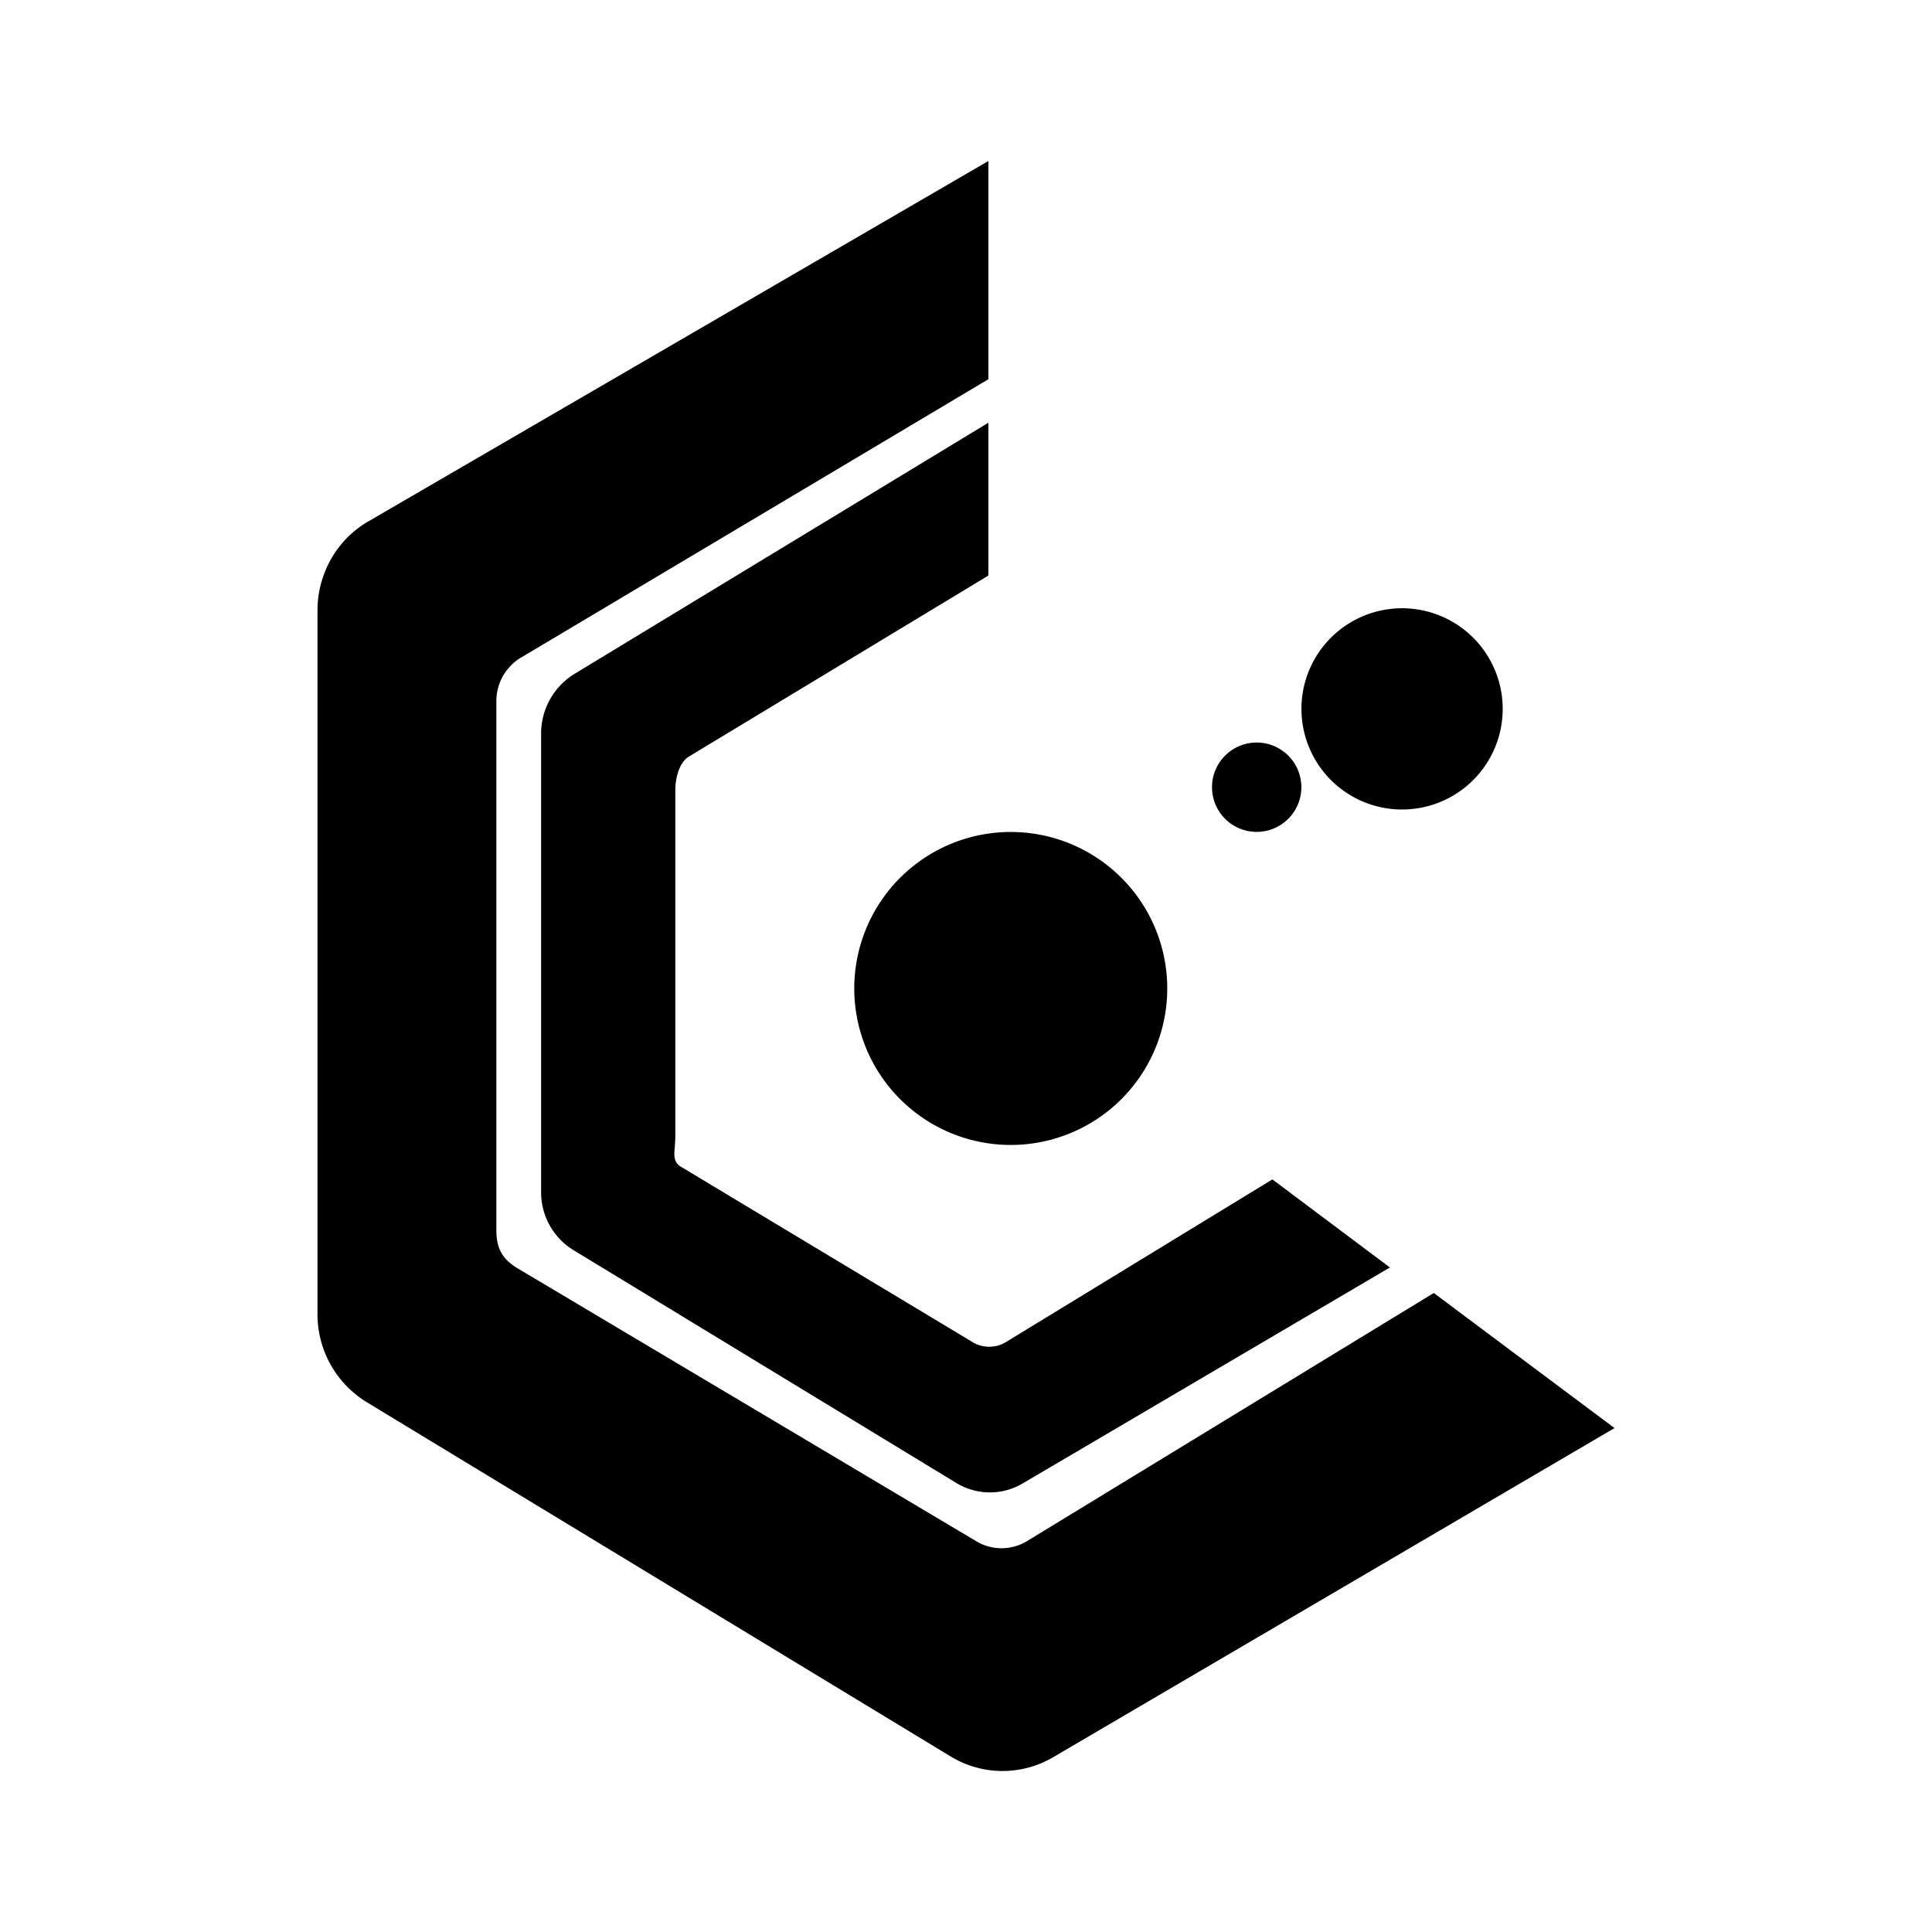 <svg xmlns="http://www.w3.org/2000/svg" xmlns:xlink="http://www.w3.org/1999/xlink" width="24" height="24" viewBox="0 0 24 24"><path fill="currentColor" d="M12.278 2v2.711L6.494 8.156a.63.63 0 0 0-.328.539v6.584c0 .222.067.355.256.472l5.706 3.395a.61.61 0 0 0 .627 0l5.056-3.084l2.245 1.678l-6.984 4.095a1.24 1.24 0 0 1-1.255-.011l-7.262-4.406a1.28 1.28 0 0 1-.611-1.084v-8.75c0-.45.233-.867.611-1.095zm0 3.245V7.15L8.555 9.4c-.122.078-.166.273-.166.417v4.323l-.006.105c-.011.106-.017.195.078.25l3.622 2.178a.4.4 0 0 0 .411 0l3.312-2.022l1.46 1.094L12.7 18.43a.8.8 0 0 1-.817-.006l-4.75-2.889a.84.84 0 0 1-.411-.71v-5.73a.87.87 0 0 1 .41-.721l5.146-3.123zm.278 8.978a1.944 1.944 0 1 0 0-3.888a1.944 1.944 0 0 0 0 3.888m6.111-5.417a1.25 1.25 0 1 1-2.5 0a1.25 1.25 0 0 1 2.5 0m-3.056 1.528a.555.555 0 1 0 0-1.11a.555.555 0 0 0 0 1.11"/></svg>